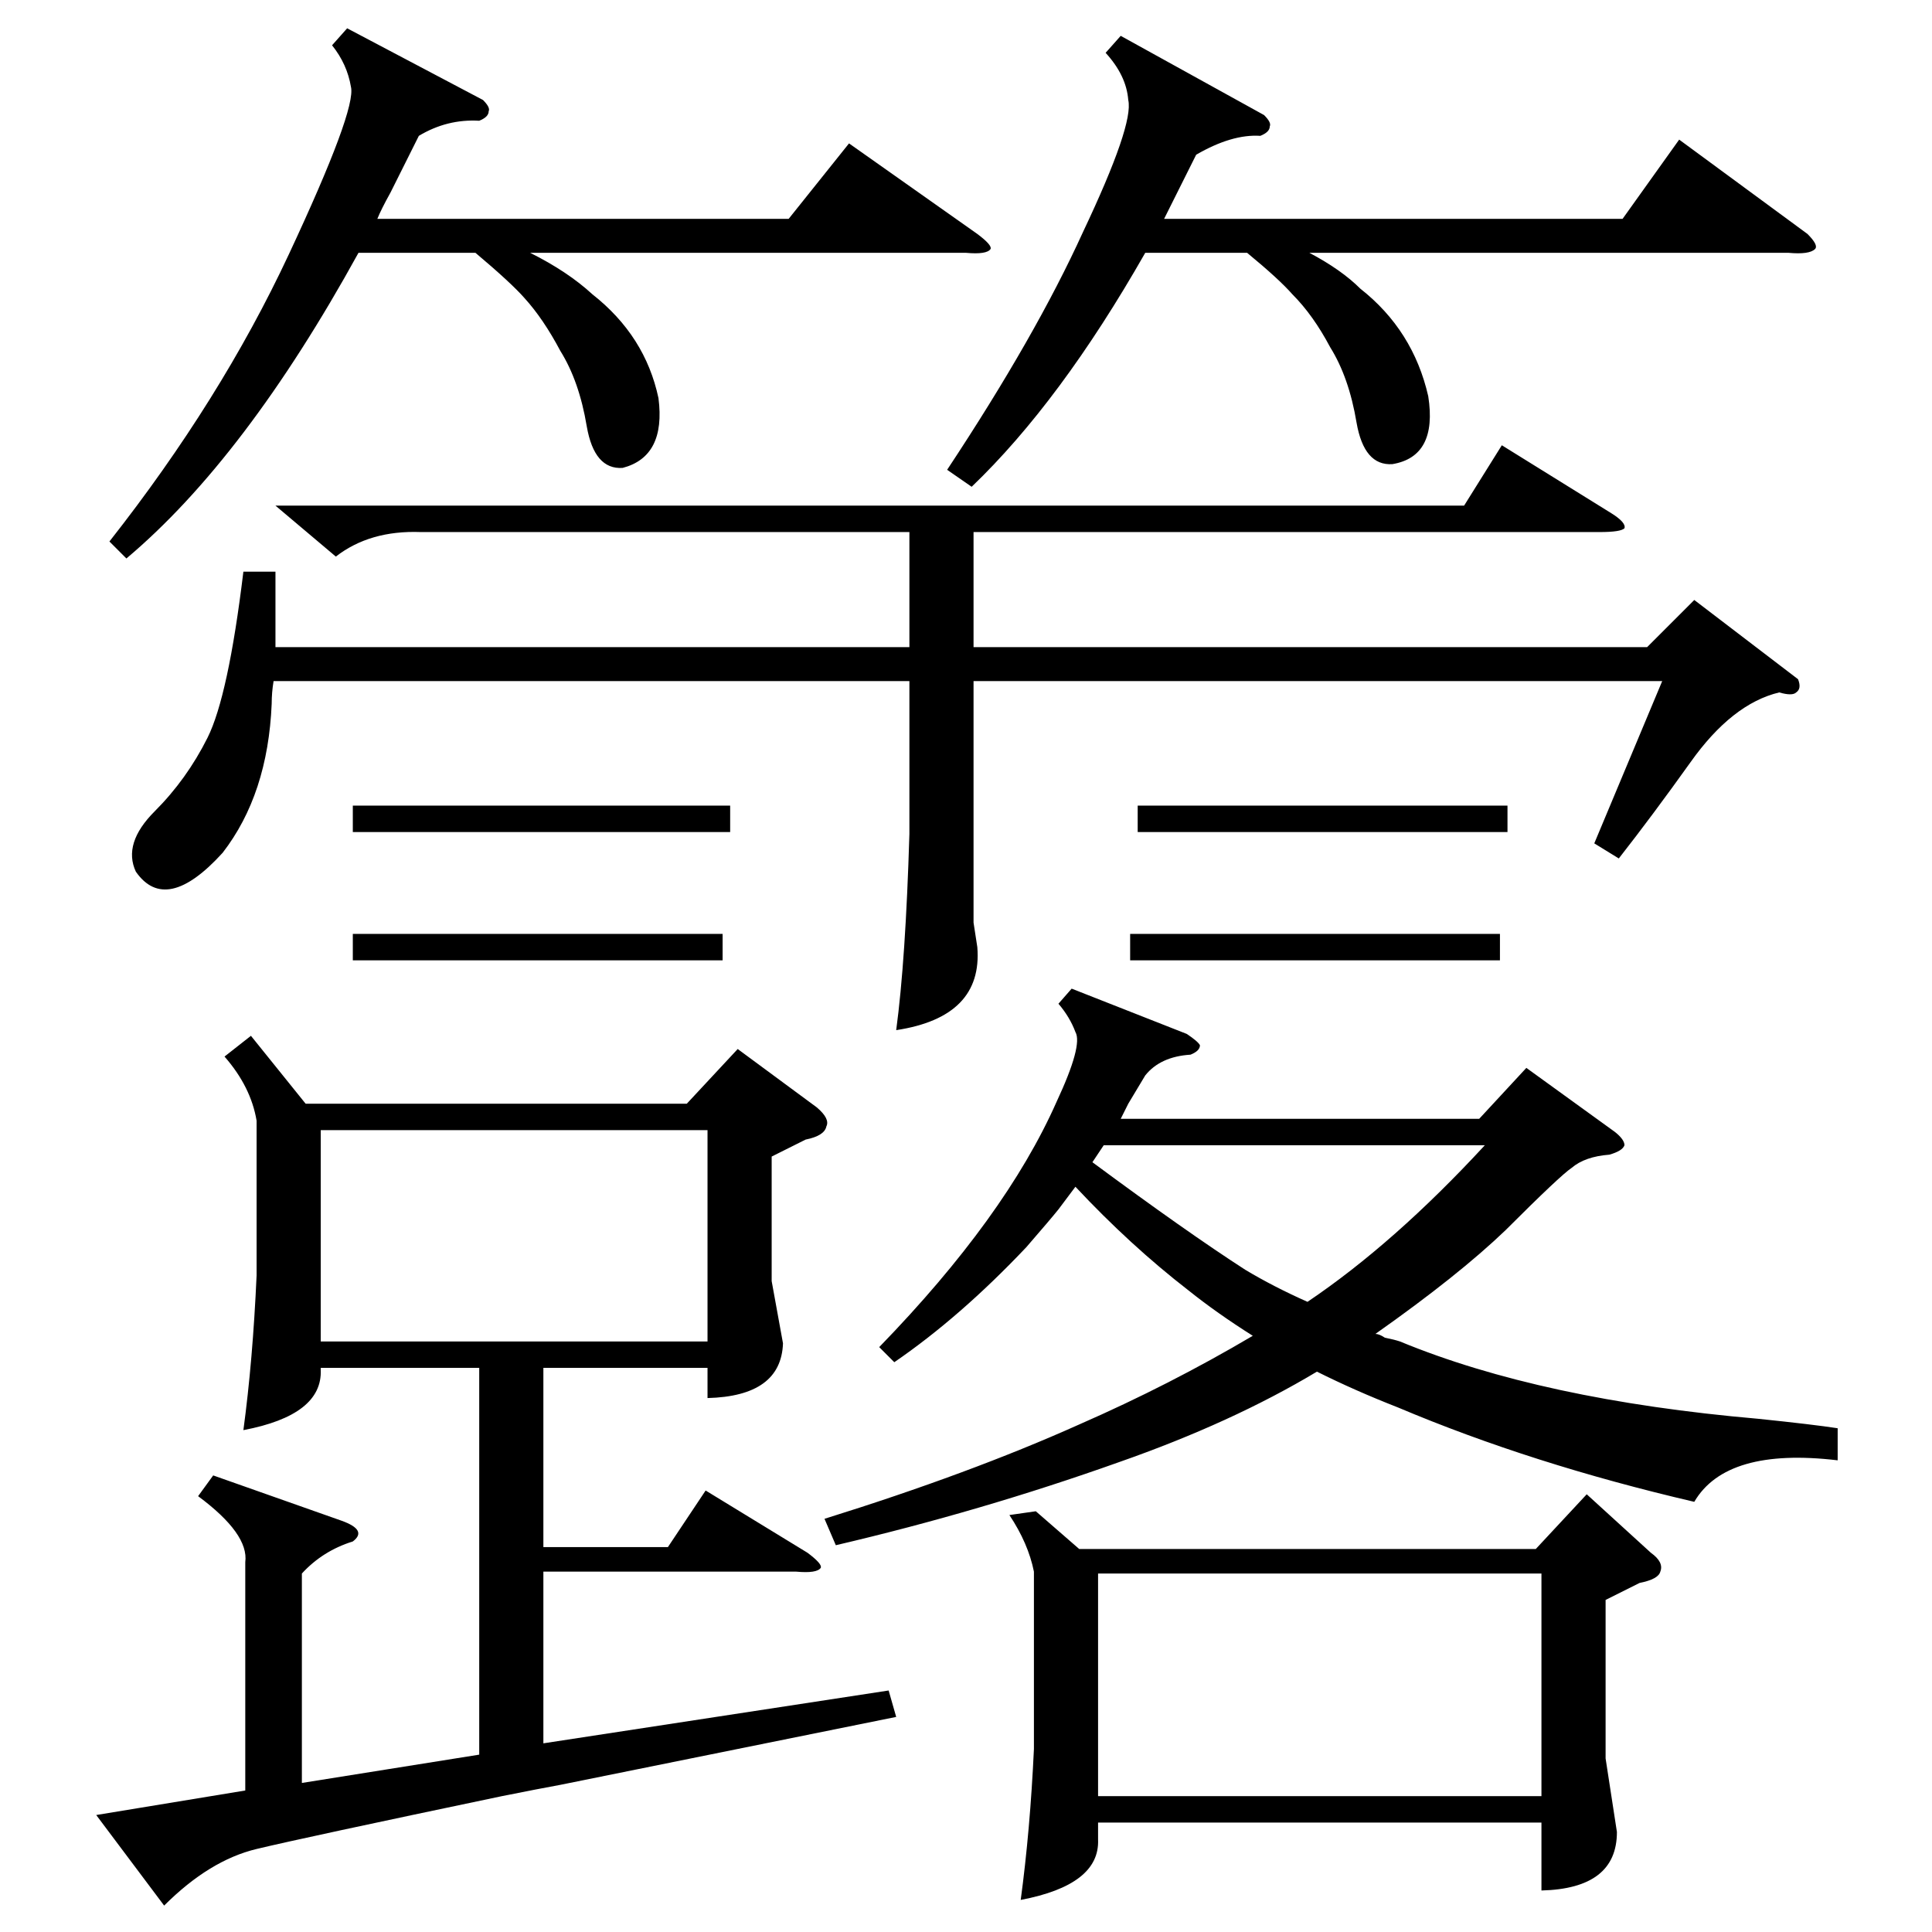 <?xml version="1.0" standalone="no"?>
<!DOCTYPE svg PUBLIC "-//W3C//DTD SVG 1.1//EN" "http://www.w3.org/Graphics/SVG/1.1/DTD/svg11.dtd" >
<svg xmlns="http://www.w3.org/2000/svg" xmlns:xlink="http://www.w3.org/1999/xlink" version="1.1" viewBox="0 -205 1024 1024">
  <g transform="matrix(1 0 0 -1 0 819)">
   <path fill="currentColor"
d="M113 242l68 -24q14 -5 6 -11q-16 -5 -27 -17v-111l94 15v205h-84v-1q1 -24 -41 -32q5 37 7 82v82q-3 18 -17 34l14 11l29 -36h202l27 29l42 -31q7 -6 5 -10q-1 -5 -11 -7l-18 -9v-66l6 -33q-1 -28 -40 -29v16h-87v-95h66l20 30l54 -33q8 -6 7 -8q-2 -3 -13 -2h-134v-91
l183 28l4 -14l-178 -36q-11 -2 -31 -6q-105 -22 -130 -28t-49 -30l-36 48l79 13v121q2 15 -25 35zM549 223l23 -20h242l27 29l34 -31q7 -5 5 -10q-1 -4 -11 -6l-18 -9v-84l6 -39q0 -30 -40 -31v36h-235v-9q1 -24 -41 -32q5 37 7 80v94q-3 15 -13 30zM629 476q6 -4 7 -6
q0 -3 -5 -5q-16 -1 -24 -11l-9 -15l-4 -8h190l25 27l47 -34q5 -4 5 -7q-1 -3 -8 -5q-13 -1 -20 -7q-6 -4 -35 -33q-25 -24 -69 -55q2 0 5 -2q5 -1 8 -2q75 -31 190 -41q29 -3 42 -5v-17q-59 7 -76 -22q-86 20 -157 50q-23 9 -43 19q-45 -27 -105 -48q-73 -26 -150 -44l-6 14
q77 24 135 50q48 21 92 47q-19 12 -34 24q-31 24 -60 55l-9 -12q-4 -5 -17 -20q-35 -37 -70 -61l-8 8q67 69 94 130q14 30 10 37q-3 8 -9 15l7 8zM146 721v-40h336v61h-259q-27 1 -45 -13l-32 27h630l20 32l58 -36q8 -5 7 -8q-2 -2 -13 -2h-332v-61h357l25 25l55 -42
q2 -5 -1 -7q-2 -2 -9 0q-25 -6 -47 -37q-20 -28 -38 -51l-13 8l36 86h-365v-128l2 -13q3 -37 -43 -44q5 37 7 104v81h-337q-1 -6 -1 -12q-2 -48 -26 -79q-30 -33 -46 -10q-7 15 10 32t28 39t19 88h17zM582 72h235v118h-235v-118zM170 313h205v112h-205v-112zM184 1009
l72 -38q4 -4 3 -6q0 -3 -5 -5q-17 1 -32 -8l-15 -30q-5 -9 -7 -14h218l32 40l68 -48q8 -6 7 -8q-2 -3 -13 -2h-231q20 -10 33 -22q28 -22 35 -55q4 -31 -19 -37q-15 -1 -19 22q-4 24 -14 40q-9 17 -19 28q-7 8 -26 24h-62q-60 -109 -123 -162l-9 9q59 75 95 152t33 89
q-2 12 -10 22zM594 1005l76 -42q4 -4 3 -6q0 -3 -5 -5q-15 1 -34 -10l-6 -12l-11 -22h243l30 42l68 -50q6 -6 4 -8q-3 -3 -14 -2h-254q17 -9 27 -19q28 -22 36 -57q5 -32 -19 -36q-15 -1 -19 22q-4 24 -14 40q-9 17 -20 28q-7 8 -24 22h-54q-45 -79 -92 -124l-13 9
q47 71 72 126q27 57 24 70q-1 13 -12 25zM660 351q15 -9 33 -17q46 31 94 83h-202l-6 -9q50 -37 81 -57zM187 597h200v-14h-200v14zM603 597h196v-14h-196v14zM599 529h196v-14h-196v14zM187 529h196v-14h-196v14z" />
  </g>

</svg>
